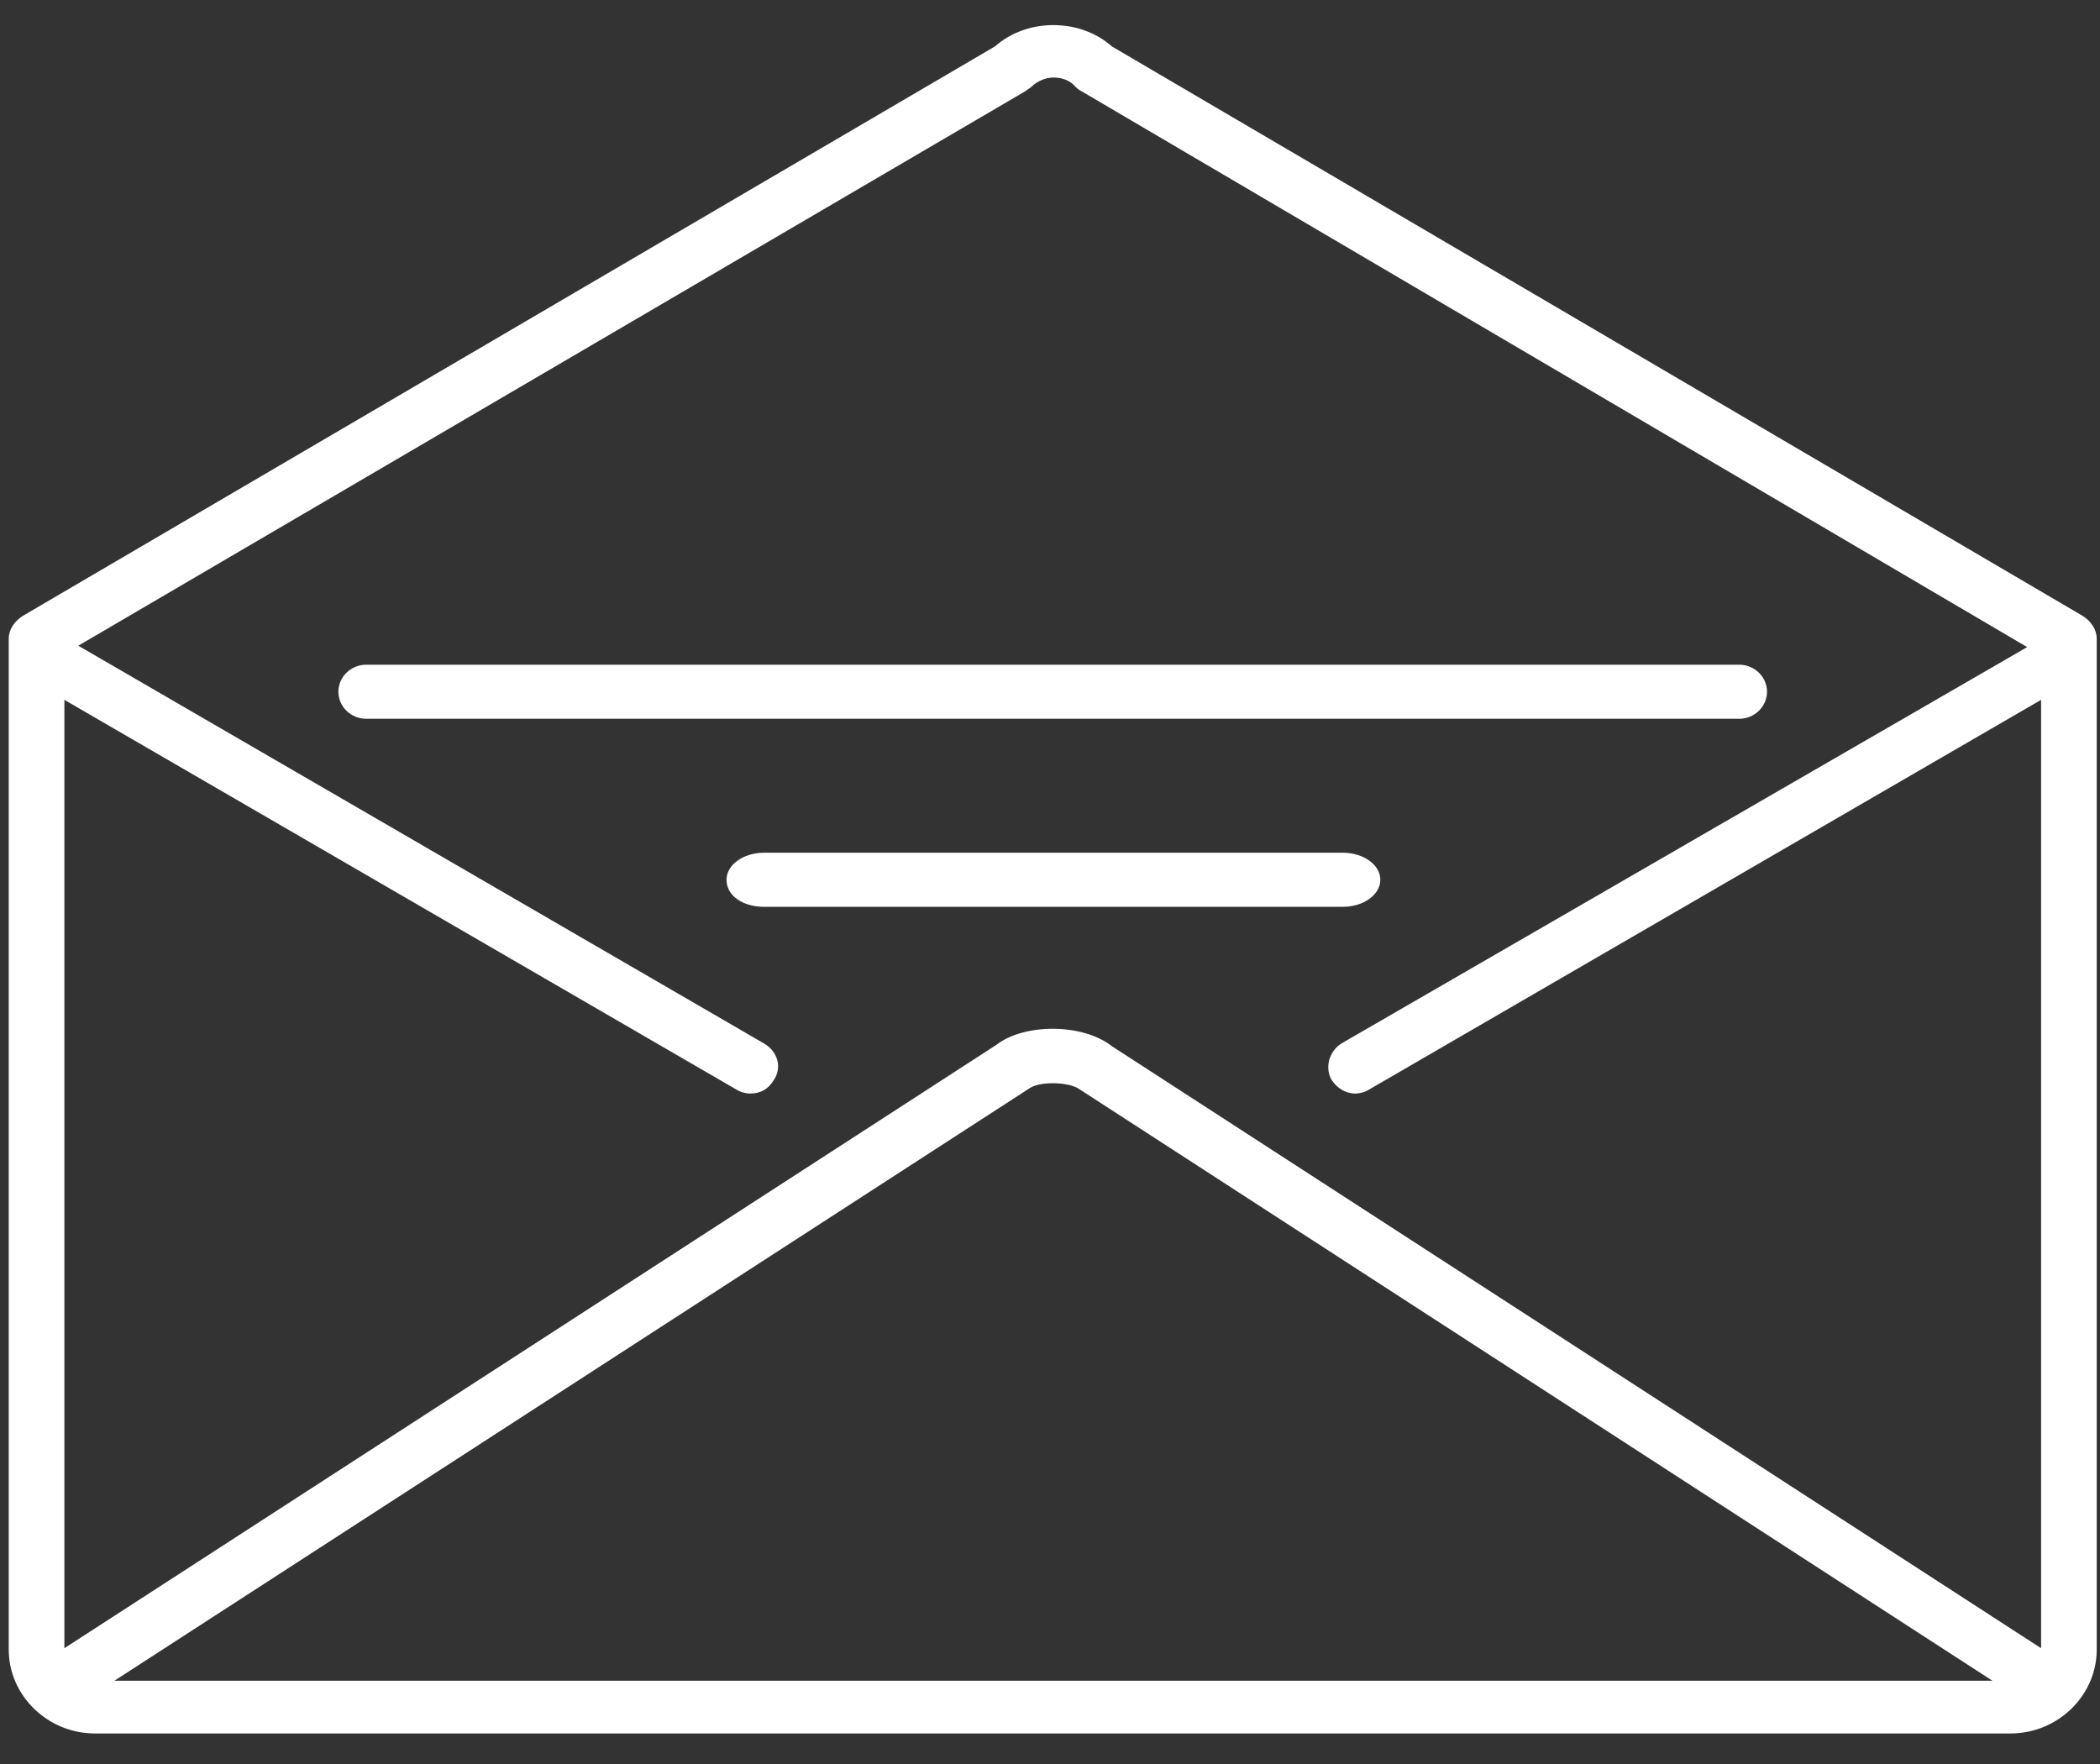 <svg width="50" height="42" viewBox="0 0 50 42" fill="none" xmlns="http://www.w3.org/2000/svg">
<rect x="0" y="0" width="50" height="42" fill="#333333" stroke="none"/>
<rect width="49.714" height="40.675" fill="black" fill-opacity="0" transform="translate(0.208 0.597)"/>
<rect width="49.714" height="40.675" fill="black" fill-opacity="0" transform="translate(0.208 0.597)"/>
<path d="M18.192 21.591H31.97C32.467 21.591 32.865 21.302 32.865 20.947C32.865 20.593 32.467 20.303 31.97 20.303H18.192C17.695 20.303 17.298 20.593 17.298 20.947C17.298 21.334 17.695 21.591 18.192 21.591Z" fill="white"/>
<path d="M26.473 1.105C25.711 0.428 24.452 0.428 23.69 1.105L0.539 14.666C0.34 14.795 0.208 14.988 0.208 15.213V39.276C0.208 40.371 1.135 41.273 2.261 41.273H47.869C48.995 41.273 49.922 40.371 49.922 39.276V15.213C49.922 14.988 49.79 14.795 49.591 14.666L26.473 1.105ZM24.419 2.168C24.452 2.136 24.518 2.103 24.552 2.071C24.684 1.942 24.883 1.846 25.081 1.846C25.28 1.846 25.479 1.91 25.611 2.071C25.645 2.103 25.678 2.136 25.744 2.168L48.266 15.407L31.938 24.845C31.639 25.038 31.54 25.425 31.706 25.715C31.838 25.908 32.037 26.037 32.269 26.037C32.368 26.037 32.501 26.004 32.6 25.94L48.597 16.663V39.243L26.473 24.909C25.777 24.362 24.386 24.362 23.724 24.877L1.533 39.243V16.663L17.53 25.94C17.629 26.004 17.762 26.037 17.861 26.037C18.093 26.037 18.292 25.94 18.424 25.715C18.623 25.425 18.524 25.038 18.192 24.845L1.864 15.374L24.419 2.168ZM47.438 40.017H2.725L24.518 25.908C24.75 25.747 25.446 25.747 25.711 25.94L47.438 40.017Z" fill="white"/>
<path d="M8.72 17.114H41.41C41.774 17.114 42.072 16.824 42.072 16.47C42.072 16.116 41.774 15.826 41.41 15.826H8.72C8.355 15.826 8.057 16.116 8.057 16.47C8.057 16.824 8.355 17.114 8.72 17.114Z" fill="white"/>
</svg>
